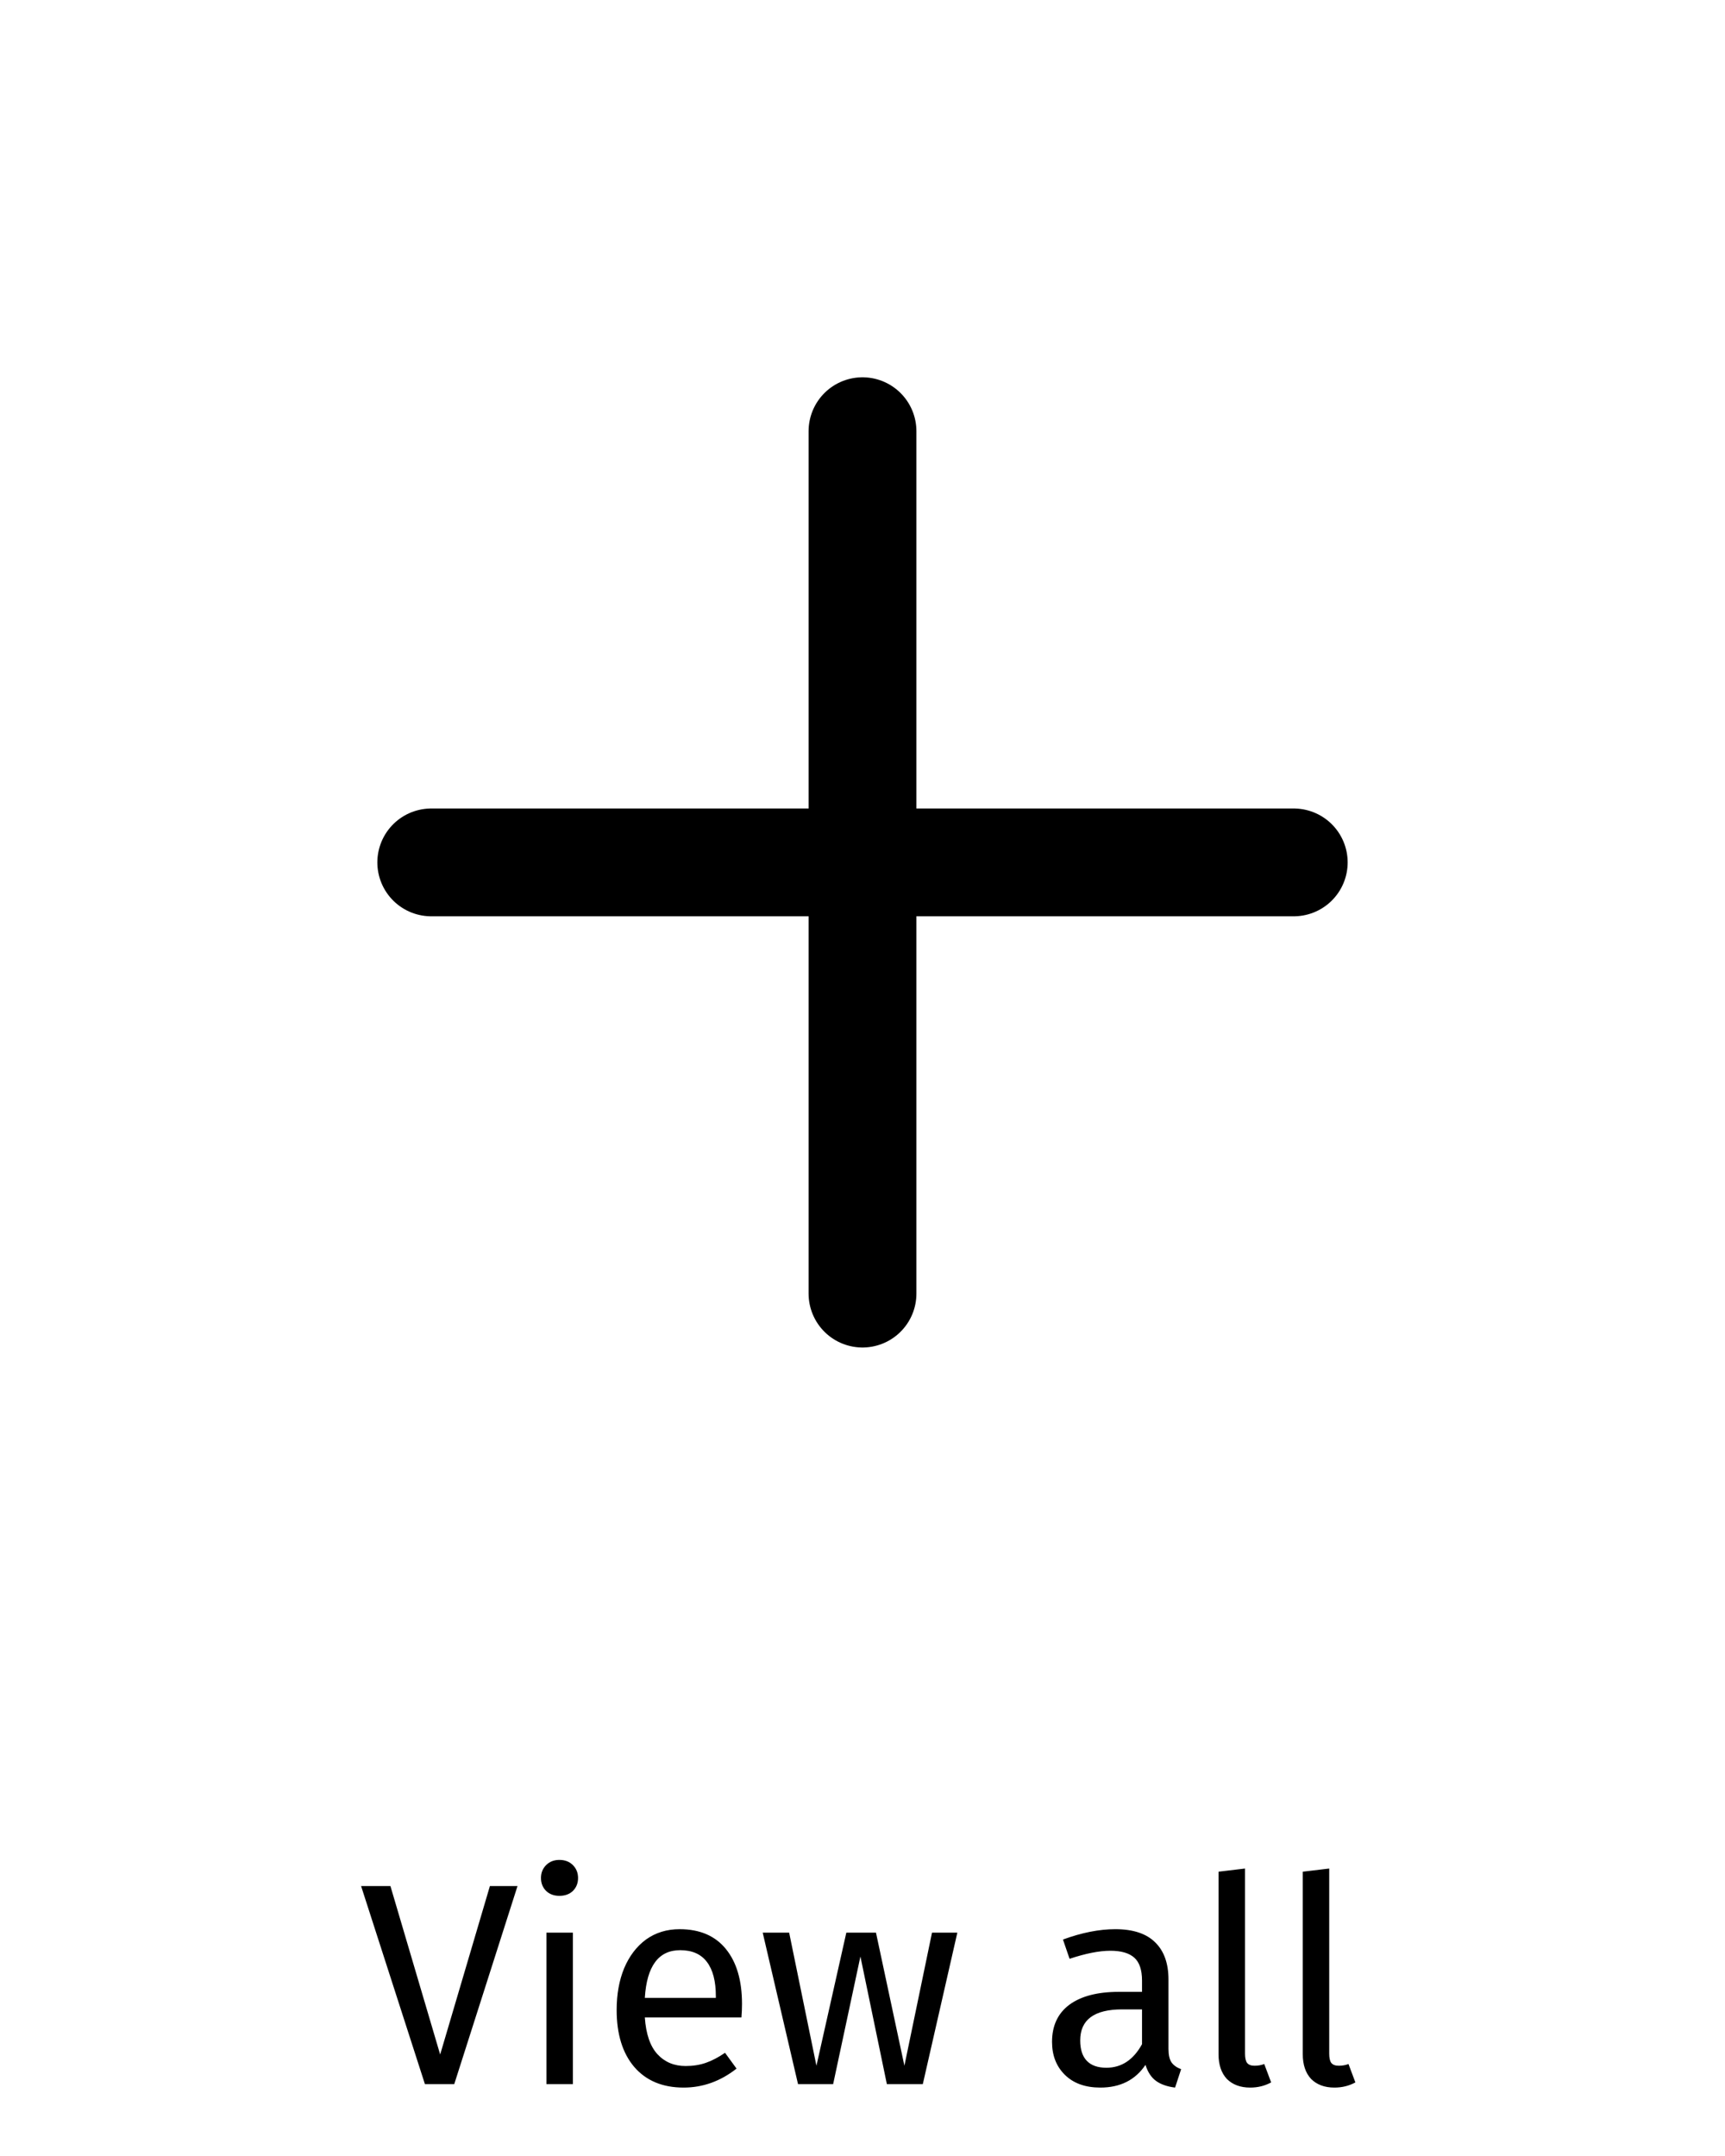 <svg width="48" height="60" viewBox="0 0 48 60" fill="none" xmlns="http://www.w3.org/2000/svg">
<path d="M24 12L24 36M12 24L36 24" stroke="black" stroke-width="3" stroke-linecap="round" stroke-linejoin="round"/>
<path d="M14.4 52.488L12.64 58H11.824L10.048 52.488H10.864L12.248 57.176L13.632 52.488H14.4ZM15.941 53.784V58H15.205V53.784H15.941ZM15.565 51.76C15.72 51.76 15.845 51.808 15.941 51.904C16.037 52 16.085 52.12 16.085 52.264C16.085 52.408 16.037 52.528 15.941 52.624C15.845 52.715 15.72 52.76 15.565 52.76C15.416 52.76 15.293 52.715 15.197 52.624C15.101 52.528 15.053 52.408 15.053 52.264C15.053 52.12 15.101 52 15.197 51.904C15.293 51.808 15.416 51.76 15.565 51.76ZM20.647 55.768C20.647 55.891 20.642 56.016 20.631 56.144H17.943C17.975 56.608 18.093 56.949 18.295 57.168C18.498 57.387 18.759 57.496 19.079 57.496C19.282 57.496 19.468 57.467 19.639 57.408C19.81 57.349 19.988 57.256 20.175 57.128L20.495 57.568C20.047 57.92 19.556 58.096 19.023 58.096C18.436 58.096 17.978 57.904 17.647 57.52C17.322 57.136 17.159 56.608 17.159 55.936C17.159 55.499 17.229 55.112 17.367 54.776C17.511 54.435 17.714 54.168 17.975 53.976C18.242 53.784 18.554 53.688 18.911 53.688C19.471 53.688 19.901 53.872 20.199 54.24C20.498 54.608 20.647 55.117 20.647 55.768ZM19.919 55.552C19.919 55.136 19.837 54.819 19.671 54.6C19.506 54.381 19.258 54.272 18.927 54.272C18.325 54.272 17.997 54.715 17.943 55.6H19.919V55.552ZM26.639 53.784L25.678 58H24.678L23.942 54.448L23.183 58H22.206L21.223 53.784H21.959L22.718 57.488L23.55 53.784H24.375L25.166 57.488L25.934 53.784H26.639ZM32.514 57.016C32.514 57.187 32.543 57.315 32.602 57.4C32.661 57.48 32.749 57.541 32.866 57.584L32.698 58.096C32.479 58.069 32.303 58.008 32.17 57.912C32.037 57.816 31.938 57.667 31.874 57.464C31.591 57.885 31.173 58.096 30.618 58.096C30.202 58.096 29.874 57.979 29.634 57.744C29.394 57.509 29.274 57.203 29.274 56.824C29.274 56.376 29.434 56.032 29.754 55.792C30.079 55.552 30.538 55.432 31.13 55.432H31.778V55.12C31.778 54.821 31.706 54.608 31.562 54.48C31.418 54.352 31.197 54.288 30.898 54.288C30.589 54.288 30.21 54.363 29.762 54.512L29.578 53.976C30.101 53.784 30.586 53.688 31.034 53.688C31.53 53.688 31.901 53.811 32.146 54.056C32.391 54.296 32.514 54.64 32.514 55.088V57.016ZM30.786 57.544C31.207 57.544 31.538 57.325 31.778 56.888V55.92H31.226C30.447 55.92 30.058 56.208 30.058 56.784C30.058 57.035 30.119 57.224 30.242 57.352C30.365 57.48 30.546 57.544 30.786 57.544ZM34.788 58.096C34.516 58.096 34.3 58.016 34.139 57.856C33.985 57.691 33.907 57.461 33.907 57.168V52.088L34.644 52V57.152C34.644 57.269 34.662 57.355 34.7 57.408C34.742 57.461 34.812 57.488 34.907 57.488C35.009 57.488 35.099 57.472 35.179 57.44L35.371 57.952C35.196 58.048 35.001 58.096 34.788 58.096ZM37.131 58.096C36.859 58.096 36.643 58.016 36.483 57.856C36.329 57.691 36.251 57.461 36.251 57.168V52.088L36.987 52V57.152C36.987 57.269 37.006 57.355 37.043 57.408C37.086 57.461 37.155 57.488 37.251 57.488C37.353 57.488 37.443 57.472 37.523 57.44L37.715 57.952C37.539 58.048 37.345 58.096 37.131 58.096Z" fill="black"/>
</svg>
